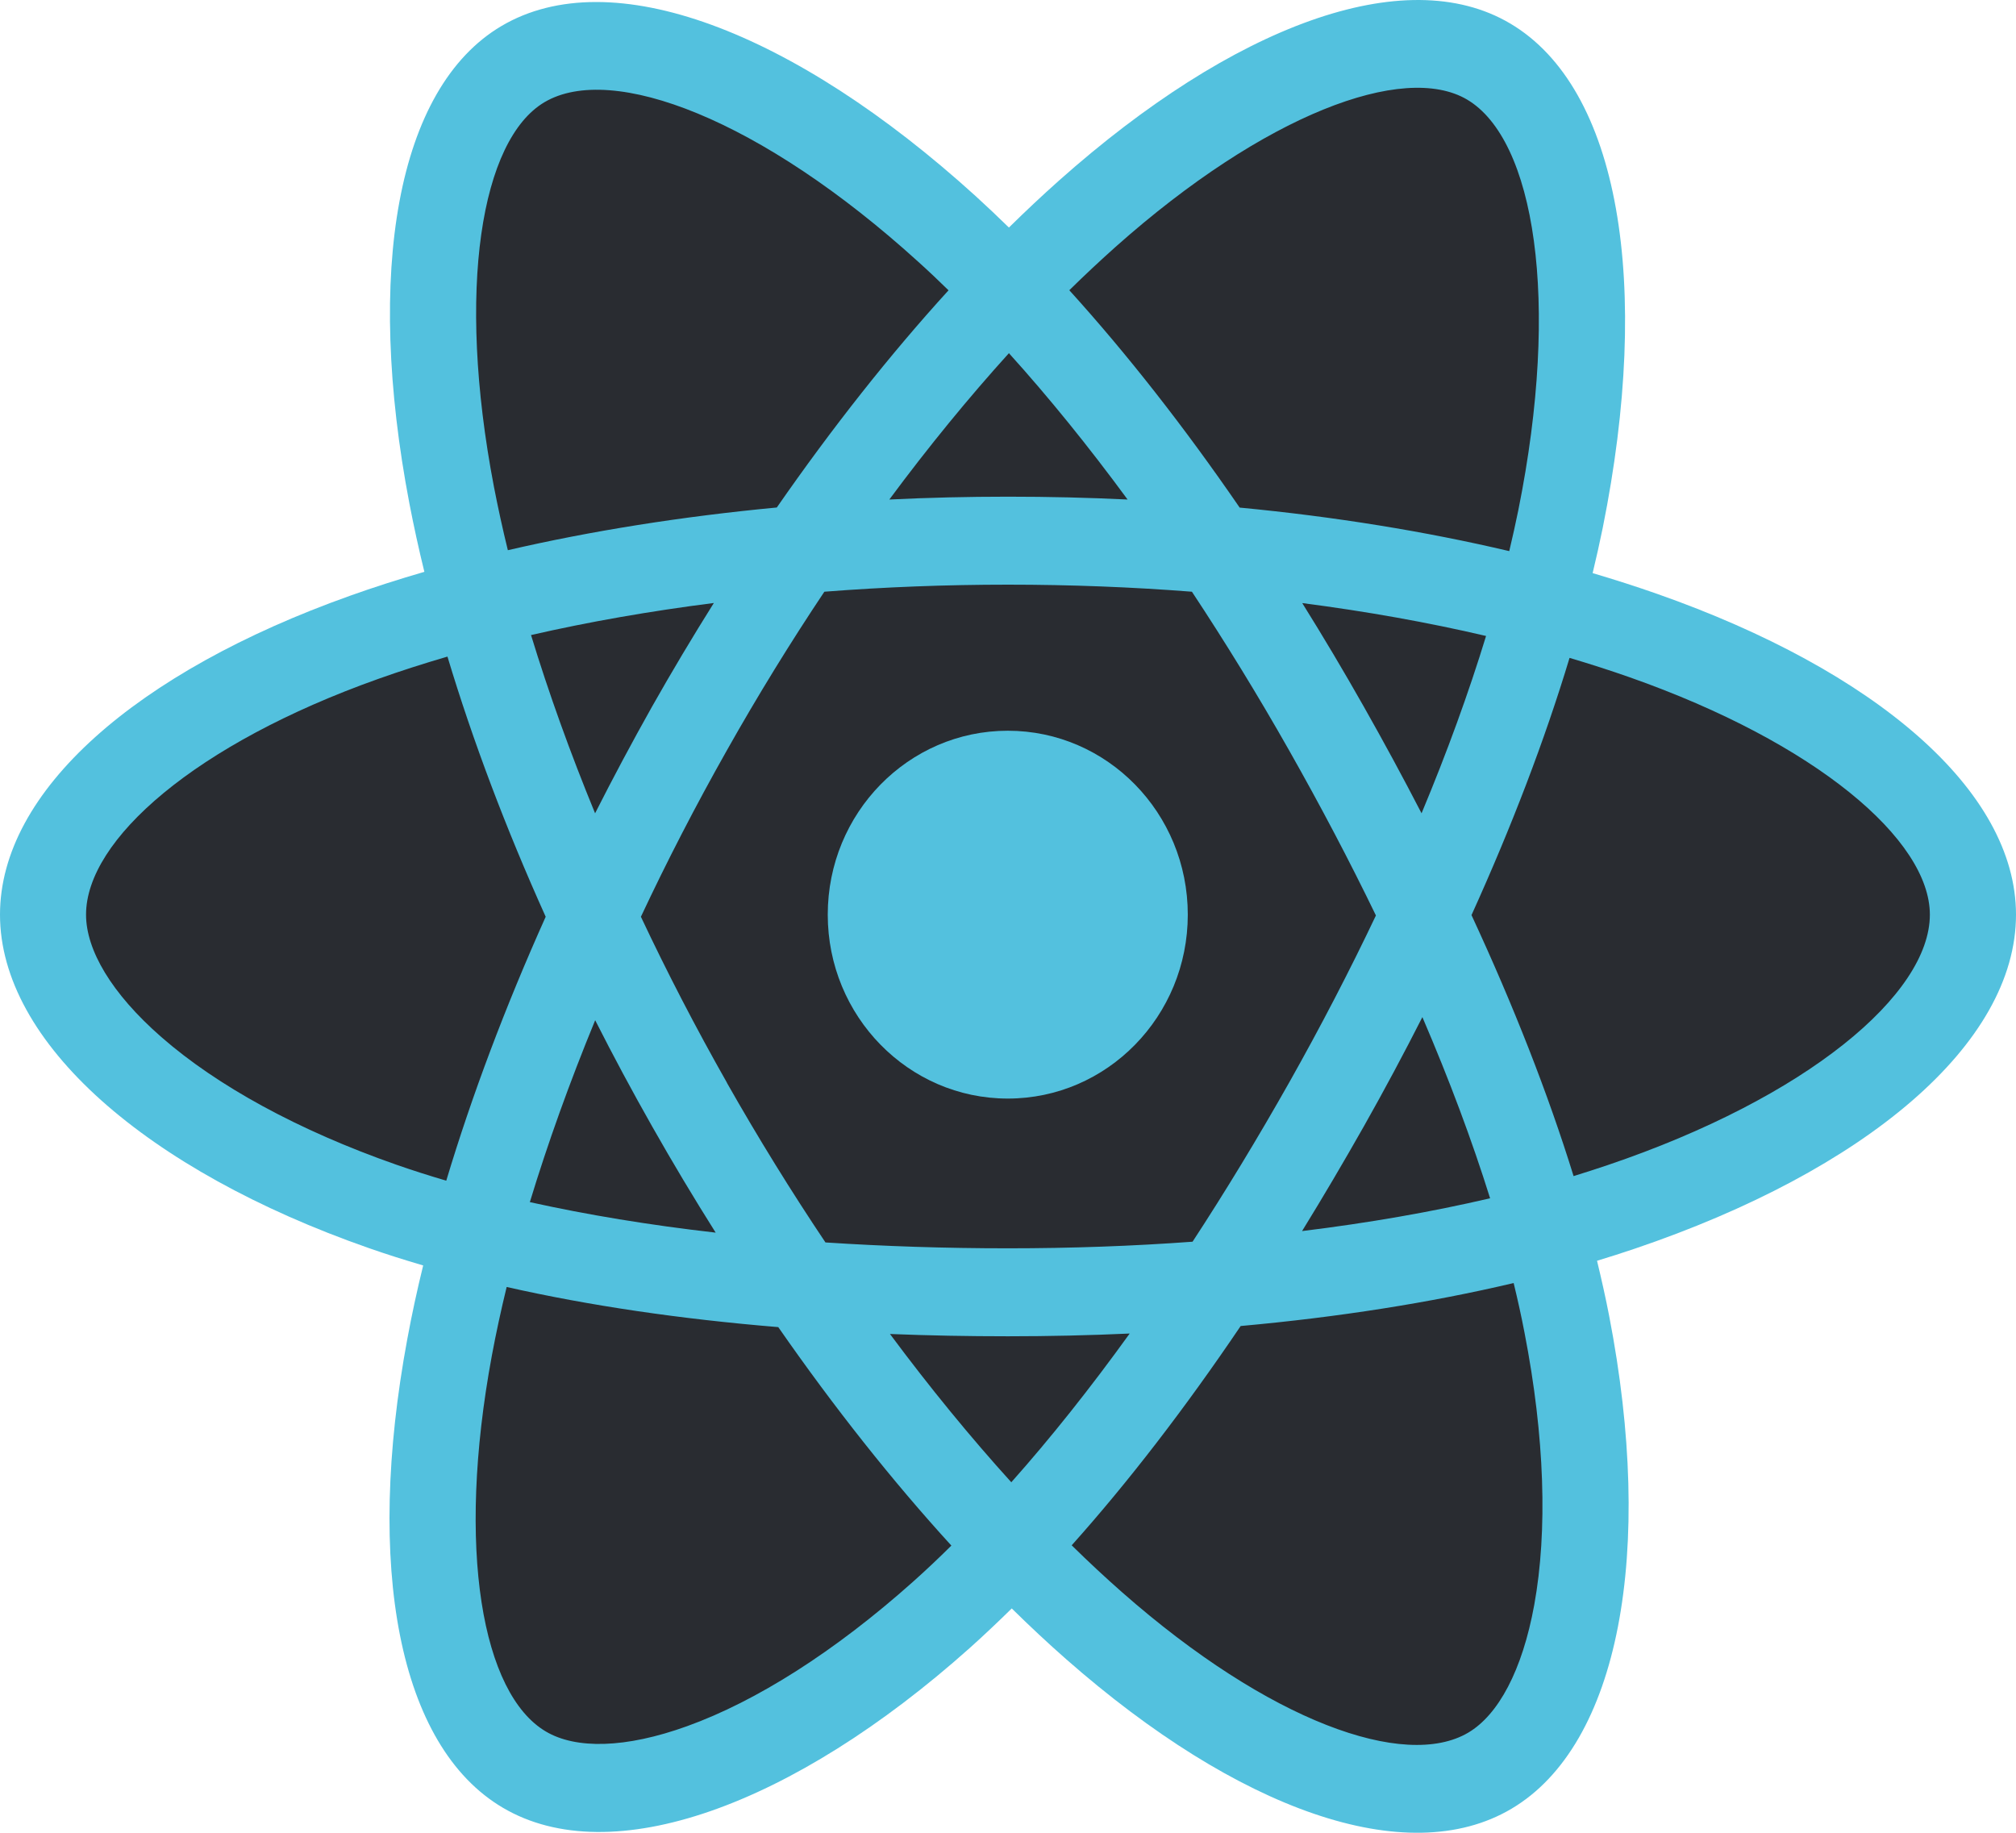 <svg width="22" height="20" viewBox="0 0 22 20" fill="none" xmlns="http://www.w3.org/2000/svg">
  <path
    d="M18.088 6.482C17.86 6.402 17.624 6.326 17.38 6.254C17.42 6.087 17.457 5.923 17.49 5.761C18.026 3.102 17.675 0.96 16.478 0.255C15.331 -0.422 13.454 0.283 11.558 1.969C11.376 2.131 11.193 2.303 11.01 2.483C10.888 2.364 10.767 2.249 10.646 2.139C8.659 0.336 6.668 -0.423 5.472 0.284C4.325 0.962 3.986 2.976 4.468 5.496C4.515 5.739 4.569 5.988 4.631 6.24C4.349 6.322 4.077 6.409 3.817 6.502C1.488 7.332 0 8.632 0 9.981C0 11.374 1.597 12.771 4.023 13.619C4.214 13.686 4.413 13.749 4.618 13.809C4.551 14.082 4.493 14.35 4.445 14.611C3.985 17.087 4.344 19.054 5.488 19.727C6.669 20.424 8.651 19.708 10.582 17.984C10.734 17.848 10.887 17.703 11.041 17.552C11.239 17.747 11.438 17.933 11.635 18.106C13.505 19.75 15.352 20.414 16.494 19.738C17.674 19.04 18.058 16.928 17.56 14.358C17.522 14.162 17.477 13.962 17.428 13.758C17.567 13.716 17.704 13.672 17.837 13.627C20.359 12.773 22 11.393 22 9.981C22 8.627 20.465 7.318 18.088 6.482Z"
    fill="#53C1DE" />
  <path
    d="M17.541 12.715C17.421 12.756 17.297 12.795 17.172 12.834C16.893 11.933 16.517 10.975 16.058 9.986C16.496 9.02 16.858 8.074 17.128 7.179C17.353 7.246 17.572 7.316 17.782 7.39C19.818 8.106 21.06 9.165 21.06 9.981C21.06 10.85 19.719 11.978 17.541 12.715ZM16.637 14.545C16.858 15.681 16.889 16.708 16.743 17.512C16.612 18.233 16.349 18.714 16.023 18.907C15.33 19.317 13.847 18.784 12.248 17.378C12.065 17.217 11.88 17.045 11.695 16.863C12.315 16.17 12.934 15.365 13.539 14.47C14.602 14.374 15.607 14.216 16.518 14.001C16.563 14.186 16.603 14.367 16.637 14.545ZM7.5 18.836C6.823 19.081 6.283 19.088 5.957 18.895C5.263 18.486 4.975 16.908 5.368 14.79C5.413 14.548 5.467 14.299 5.529 14.044C6.43 14.248 7.427 14.394 8.493 14.482C9.102 15.358 9.739 16.162 10.382 16.866C10.242 17.005 10.102 17.137 9.963 17.261C9.109 18.023 8.254 18.564 7.5 18.836ZM4.326 12.71C3.254 12.335 2.368 11.848 1.761 11.317C1.215 10.84 0.939 10.366 0.939 9.981C0.939 9.162 2.134 8.118 4.126 7.409C4.367 7.323 4.62 7.242 4.883 7.165C5.158 8.08 5.519 9.037 5.955 10.004C5.514 10.986 5.148 11.958 4.87 12.884C4.682 12.829 4.501 12.771 4.326 12.71ZM5.39 5.311C4.977 3.152 5.251 1.524 5.942 1.115C6.678 0.68 8.306 1.3 10.021 2.857C10.131 2.956 10.241 3.06 10.351 3.168C9.712 3.869 9.081 4.668 8.477 5.538C7.443 5.636 6.452 5.793 5.542 6.004C5.484 5.768 5.434 5.537 5.39 5.311ZM14.88 7.706C14.662 7.321 14.439 6.946 14.211 6.581C14.913 6.672 15.585 6.792 16.217 6.94C16.027 7.561 15.791 8.21 15.513 8.875C15.313 8.488 15.102 8.098 14.88 7.706ZM11.01 3.854C11.444 4.334 11.878 4.87 12.305 5.451C11.874 5.43 11.439 5.42 11 5.42C10.565 5.42 10.132 5.43 9.705 5.451C10.132 4.875 10.57 4.34 11.01 3.854ZM7.115 7.712C6.898 8.098 6.691 8.486 6.494 8.875C6.221 8.211 5.987 7.559 5.795 6.93C6.423 6.786 7.092 6.669 7.79 6.58C7.559 6.948 7.333 7.326 7.115 7.712V7.712ZM7.81 13.451C7.089 13.369 6.41 13.257 5.782 13.118C5.977 12.477 6.216 11.811 6.495 11.133C6.692 11.522 6.9 11.91 7.119 12.296H7.119C7.342 12.69 7.573 13.075 7.81 13.451ZM11.036 16.175C10.591 15.684 10.146 15.141 9.712 14.557C10.134 14.574 10.563 14.582 11 14.582C11.448 14.582 11.891 14.572 12.328 14.552C11.899 15.147 11.467 15.691 11.036 16.175ZM15.522 11.099C15.816 11.783 16.064 12.446 16.261 13.076C15.623 13.225 14.934 13.345 14.209 13.434C14.437 13.064 14.662 12.682 14.884 12.29C15.108 11.893 15.321 11.495 15.522 11.099ZM14.07 11.81C13.726 12.419 13.373 13.001 13.014 13.55C12.361 13.598 11.687 13.622 11 13.622C10.315 13.622 9.649 13.6 9.008 13.558C8.635 13.002 8.274 12.418 7.932 11.815H7.933C7.592 11.214 7.278 10.607 6.994 10.004C7.278 9.399 7.591 8.792 7.93 8.192L7.93 8.192C8.269 7.59 8.627 7.009 8.996 6.457C9.651 6.406 10.322 6.38 11 6.38H11C11.681 6.38 12.352 6.406 13.007 6.457C13.37 7.006 13.726 7.585 14.067 8.187C14.412 8.796 14.729 9.399 15.015 9.99C14.729 10.592 14.413 11.201 14.07 11.81ZM16.009 1.086C16.745 1.52 17.032 3.271 16.569 5.567C16.539 5.713 16.506 5.863 16.47 6.014C15.557 5.799 14.566 5.638 13.528 5.539C12.924 4.659 12.297 3.86 11.669 3.167C11.838 3.001 12.007 2.843 12.175 2.693C13.799 1.249 15.317 0.679 16.009 1.086Z"
    fill="rgb(41, 44, 49)" />
  <path
    d="M10.998 7.974C12.083 7.974 12.962 8.872 12.962 9.981C12.962 11.089 12.083 11.988 10.998 11.988C9.913 11.988 9.033 11.089 9.033 9.981C9.033 8.872 9.913 7.974 10.998 7.974Z"
    fill="#53C1DE" />
</svg>
